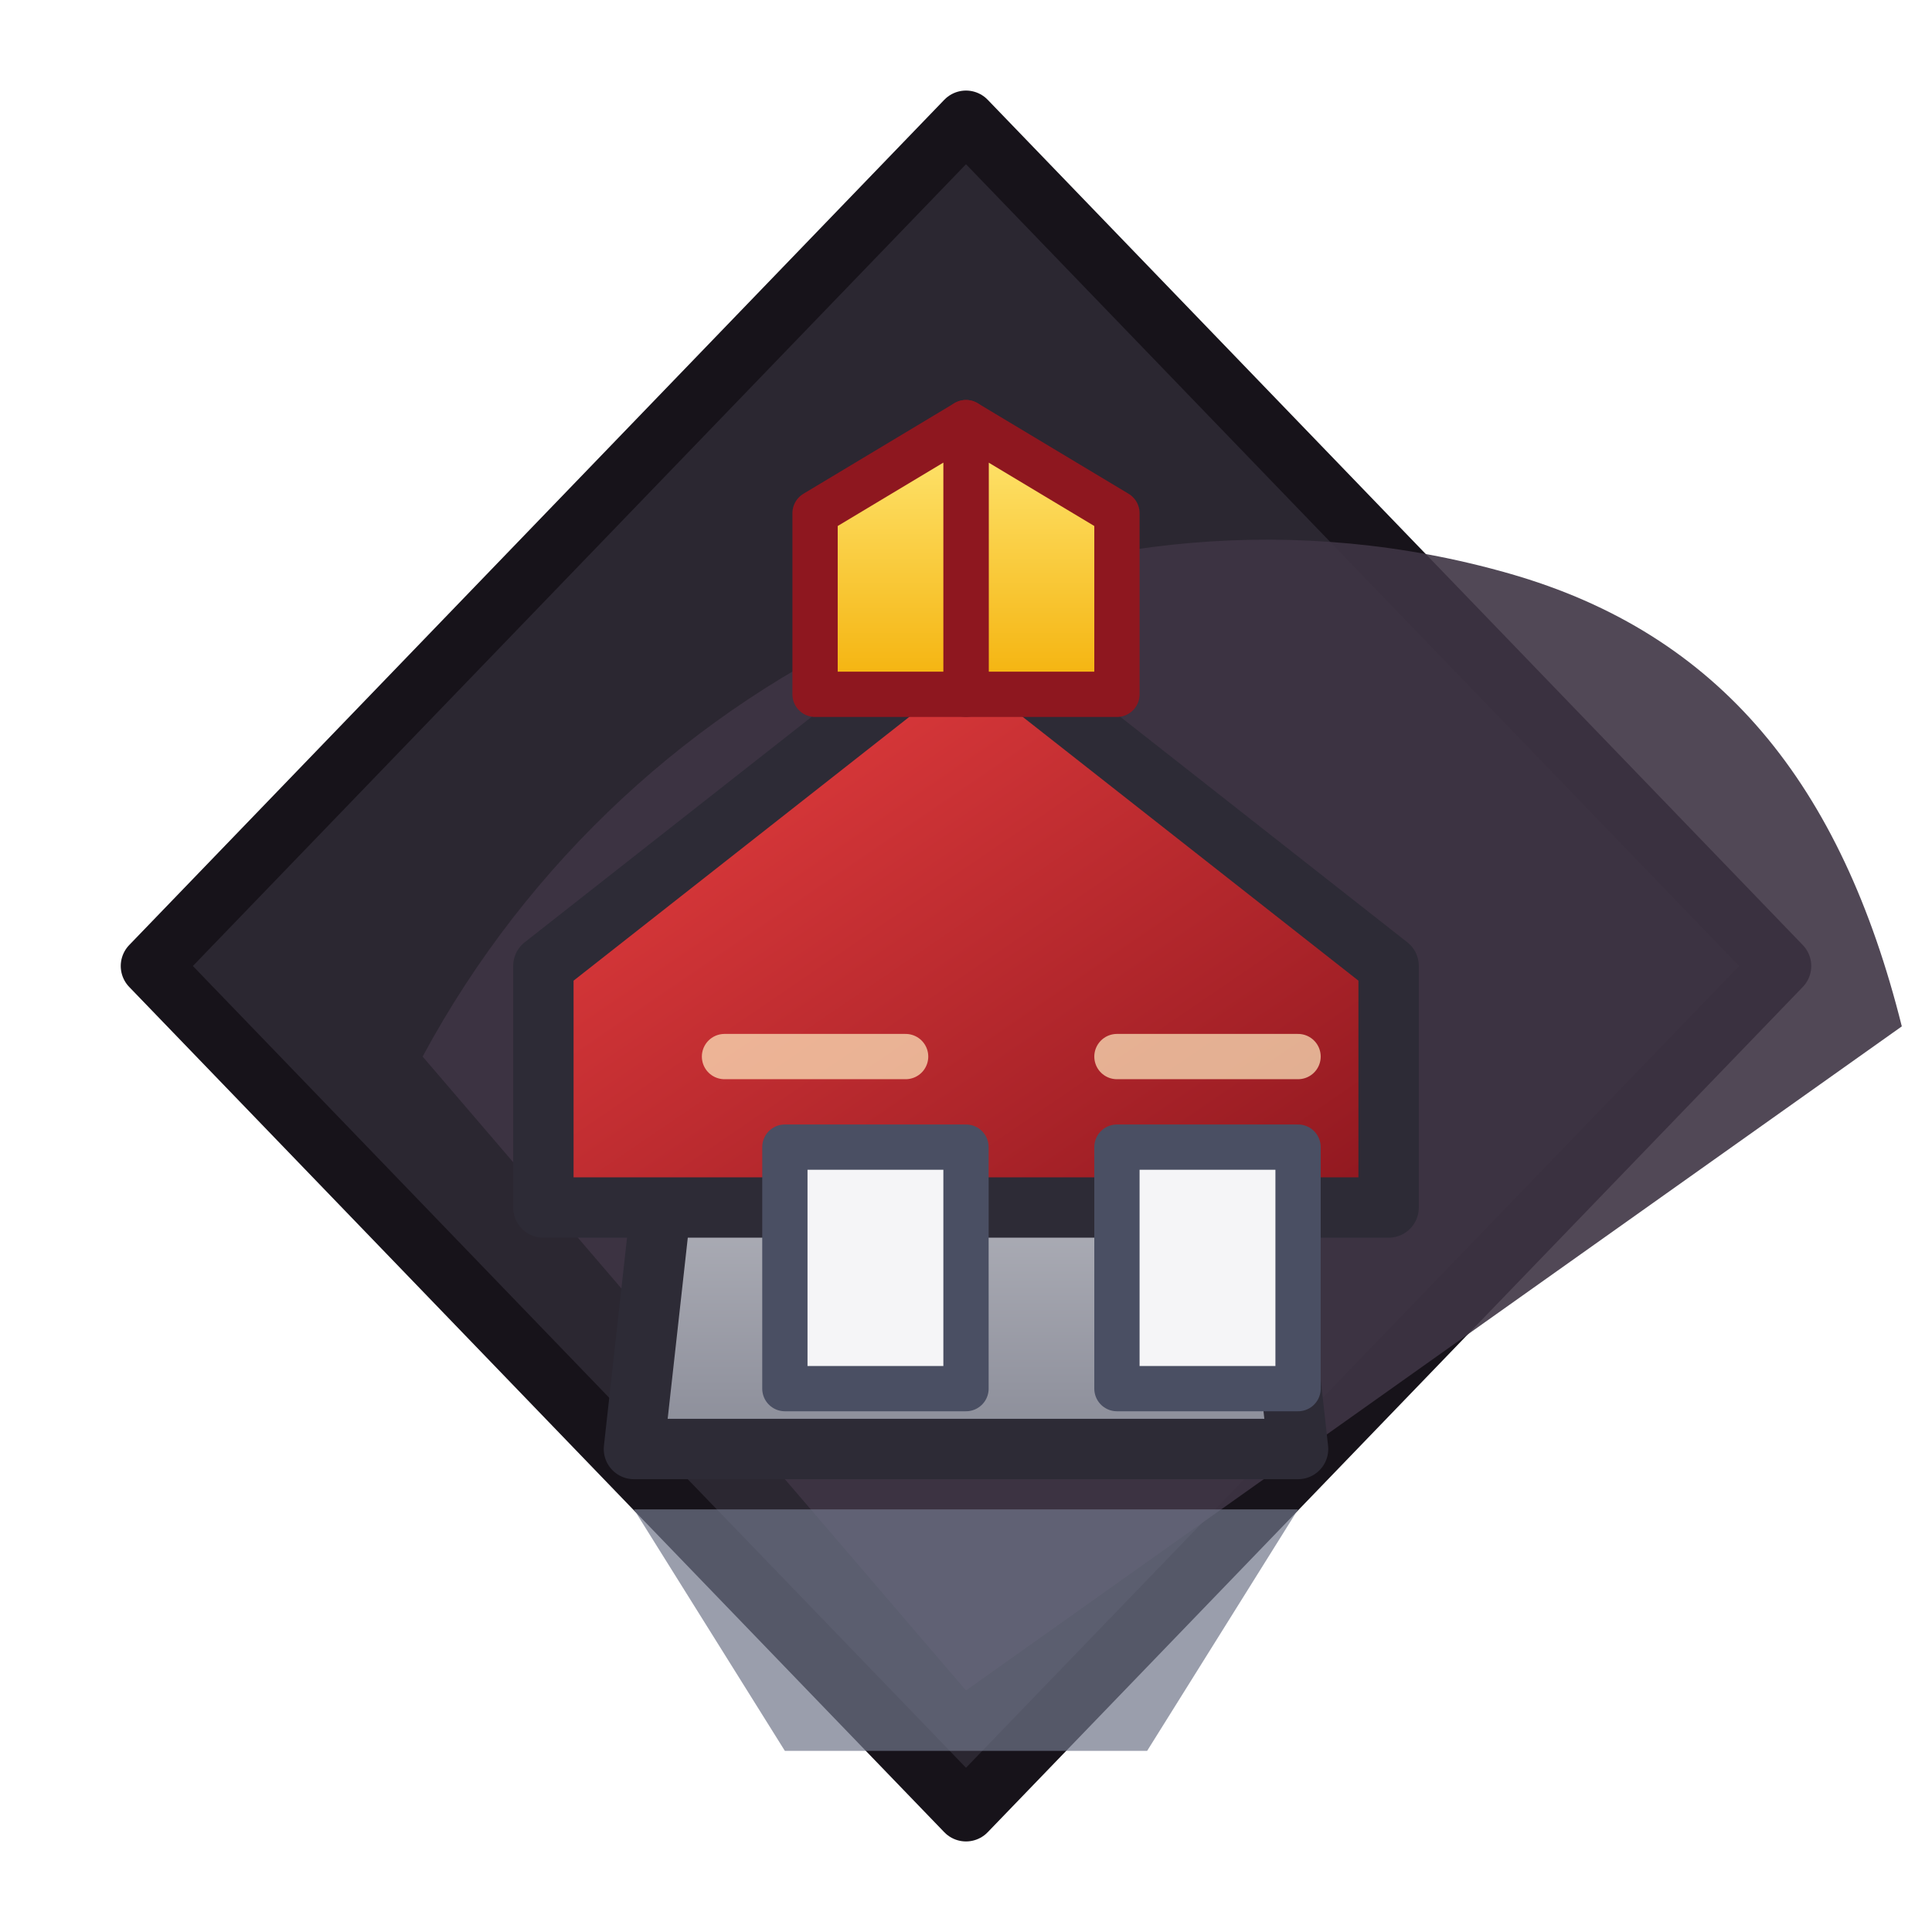 <svg xmlns="http://www.w3.org/2000/svg" viewBox="0 0 128 128">
  <defs>
    <linearGradient id="barracks-base" x1="0" y1="0" x2="0" y2="1">
      <stop offset="0" stop-color="#d8d8dd" />
      <stop offset="1" stop-color="#8a8c98" />
    </linearGradient>
    <linearGradient id="barracks-roof" x1="0" y1="0" x2="1" y2="1">
      <stop offset="0" stop-color="#f04242" />
      <stop offset="1" stop-color="#8e171f" />
    </linearGradient>
    <linearGradient id="barracks-banner" x1="0" y1="0" x2="0" y2="1">
      <stop offset="0" stop-color="#ffe876" />
      <stop offset="1" stop-color="#f4b10a" />
    </linearGradient>
  </defs>
  <path d="M64 8 118 64 64 120 10 64z" fill="#2b2731" stroke="#17131a" stroke-width="4" stroke-linejoin="round" />
  <path d="M28 70c14-26 44-40 72-32 14 4 22 14 26 30L64 112z" fill="#3e3544" opacity="0.9" />
  <g stroke="#2d2b36" stroke-width="4" stroke-linejoin="round">
    <path d="M42 96h44l-4-36H46z" fill="url(#barracks-base)" />
    <path d="M36 64 64 42l28 22v16H36z" fill="url(#barracks-roof)" />
  </g>
  <g fill="#f5f5f7" stroke="#4a4f63" stroke-width="3" stroke-linejoin="round">
    <path d="M52 92h12V76H52z" />
    <path d="M74 92h12V76H74z" />
  </g>
  <g fill="url(#barracks-banner)" stroke="#8e171f" stroke-width="3" stroke-linejoin="round">
    <path d="M64 46v-18l10 6v12z" />
    <path d="M64 46v-18l-10 6v12z" />
  </g>
  <g stroke="#ffecc0" stroke-width="3" stroke-linecap="round" opacity="0.7">
    <path d="M48 70h12" />
    <path d="M74 70h12" />
  </g>
  <path d="M42 100h44l-10 16H52z" fill="#6f758a" opacity="0.7" />
</svg>
